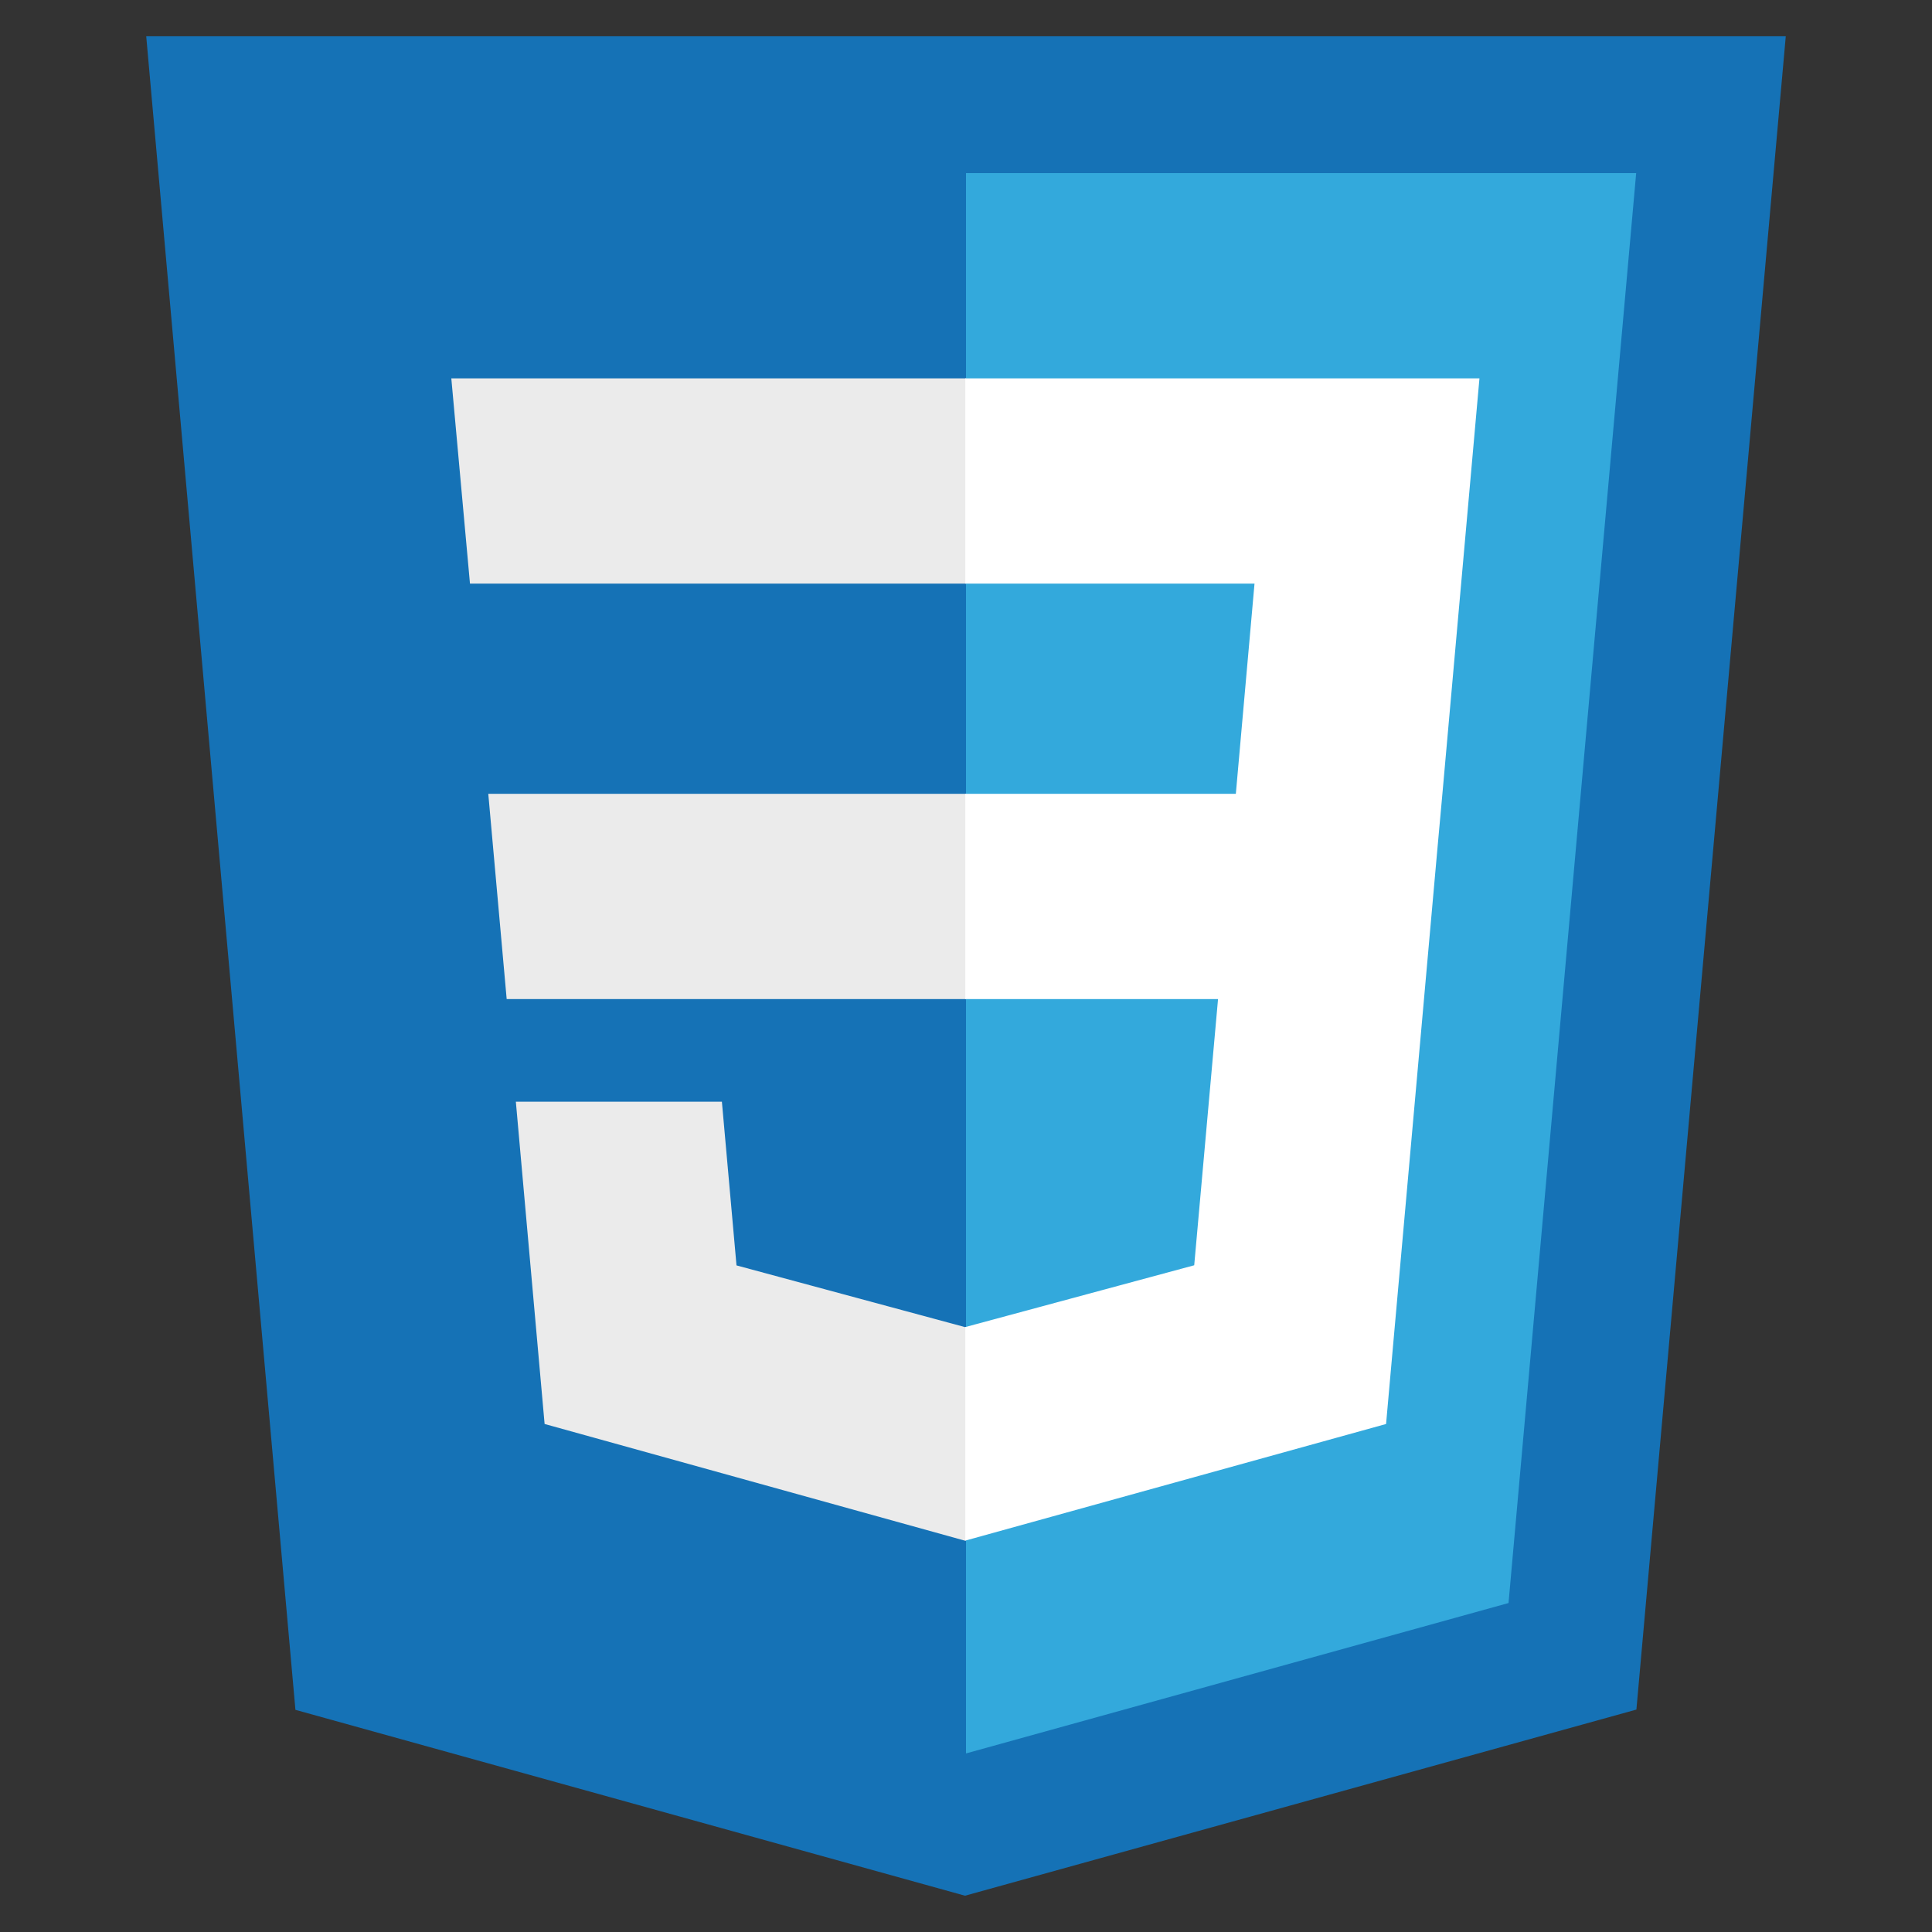 <?xml version="1.0" encoding="UTF-8" standalone="no"?>
<svg
   xmlns:dc="http://purl.org/dc/elements/1.1/"
   xmlns:cc="http://creativecommons.org/ns#"
   xmlns:rdf="http://www.w3.org/1999/02/22-rdf-syntax-ns#"
   xmlns:svg="http://www.w3.org/2000/svg"
   xmlns="http://www.w3.org/2000/svg"
   xmlns:sodipodi="http://sodipodi.sourceforge.net/DTD/sodipodi-0.dtd"
   xmlns:inkscape="http://www.inkscape.org/namespaces/inkscape"
   width="512"
   height="512"
   viewBox="0 0 512 512"
   version="1.1"
   preserveAspectRatio="xMidYMid"
   id="svg22"
   sodipodi:docname="css-3.svg"
   inkscape:version="0.92.5 (2060ec1f9f, 2020-04-08)">
  <rect x="0" y="0" width="512" height="512" fill="#333333" stroke="none"/>
  <defs
     id="defs26" />
  <sodipodi:namedview
     pagecolor="#ffffff"
     bordercolor="#666666"
     borderopacity="1"
     objecttolerance="10"
     gridtolerance="10"
     guidetolerance="10"
     inkscape:pageopacity="0"
     inkscape:pageshadow="2"
     inkscape:window-width="1366"
     inkscape:window-height="704"
     id="namedview24"
     showgrid="false"
     inkscape:zoom="0.65373961"
     inkscape:cx="313.85381"
     inkscape:cy="258.51271"
     inkscape:window-x="0"
     inkscape:window-y="0"
     inkscape:window-maximized="1"
     inkscape:current-layer="g20" />
  <g
     id="g20"
     transform="translate(0,151)">
    <g
       id="g36"
       transform="translate(-2.995,2.003)">
      <path
         style="fill:#1572b6;stroke-width:1.703;fill-opacity:1"
         inkscape:connector-curvature="0"
         id="path2"
         d="M 258.729,349.38 81.288,300.122 41.746,-143.387 H 476.243 l -39.584,443.439 z" />
      <path
         style="fill:#33a9dc;stroke-width:1.703;fill-opacity:1"
         inkscape:connector-curvature="0"
         id="path4"
         d="m 402.771,271.815 33.827,-378.939 H 258.995 v 418.799 z" />
      <path
         style="fill:#ebebeb;stroke-width:1.703"
         inkscape:connector-curvature="0"
         id="path6"
         d="m 132.395,57.367 4.875,54.394 H 258.995 V 57.367 Z" />
      <path
         style="fill:#ebebeb;stroke-width:1.703"
         inkscape:connector-curvature="0"
         id="path8"
         d="m 122.599,-52.728 4.945,54.395 H 258.995 V -52.728 Z" />
      <path
         style="fill:#ebebeb;stroke-width:1.703"
         inkscape:connector-curvature="0"
         id="path10"
         d="m 258.995,198.636 -0.238,0.064 -60.58,-16.358 -3.873,-43.382 h -54.603 l 7.621,85.407 111.423,30.932 0.25,-0.07 v -56.593 z" />
      <path
         style="fill:#ffffff;stroke-width:1.703"
         inkscape:connector-curvature="0"
         id="path18"
         d="m 385.246,57.367 9.82,-110.096 H 258.806 V 1.667 h 76.647 l -4.949,55.701 h -71.698 v 54.394 h 66.981 l -6.314,70.546 -60.667,16.374 v 56.591 l 111.512,-30.905 0.818,-9.19 12.782,-143.203 z" />
    </g>
  </g>
</svg>

